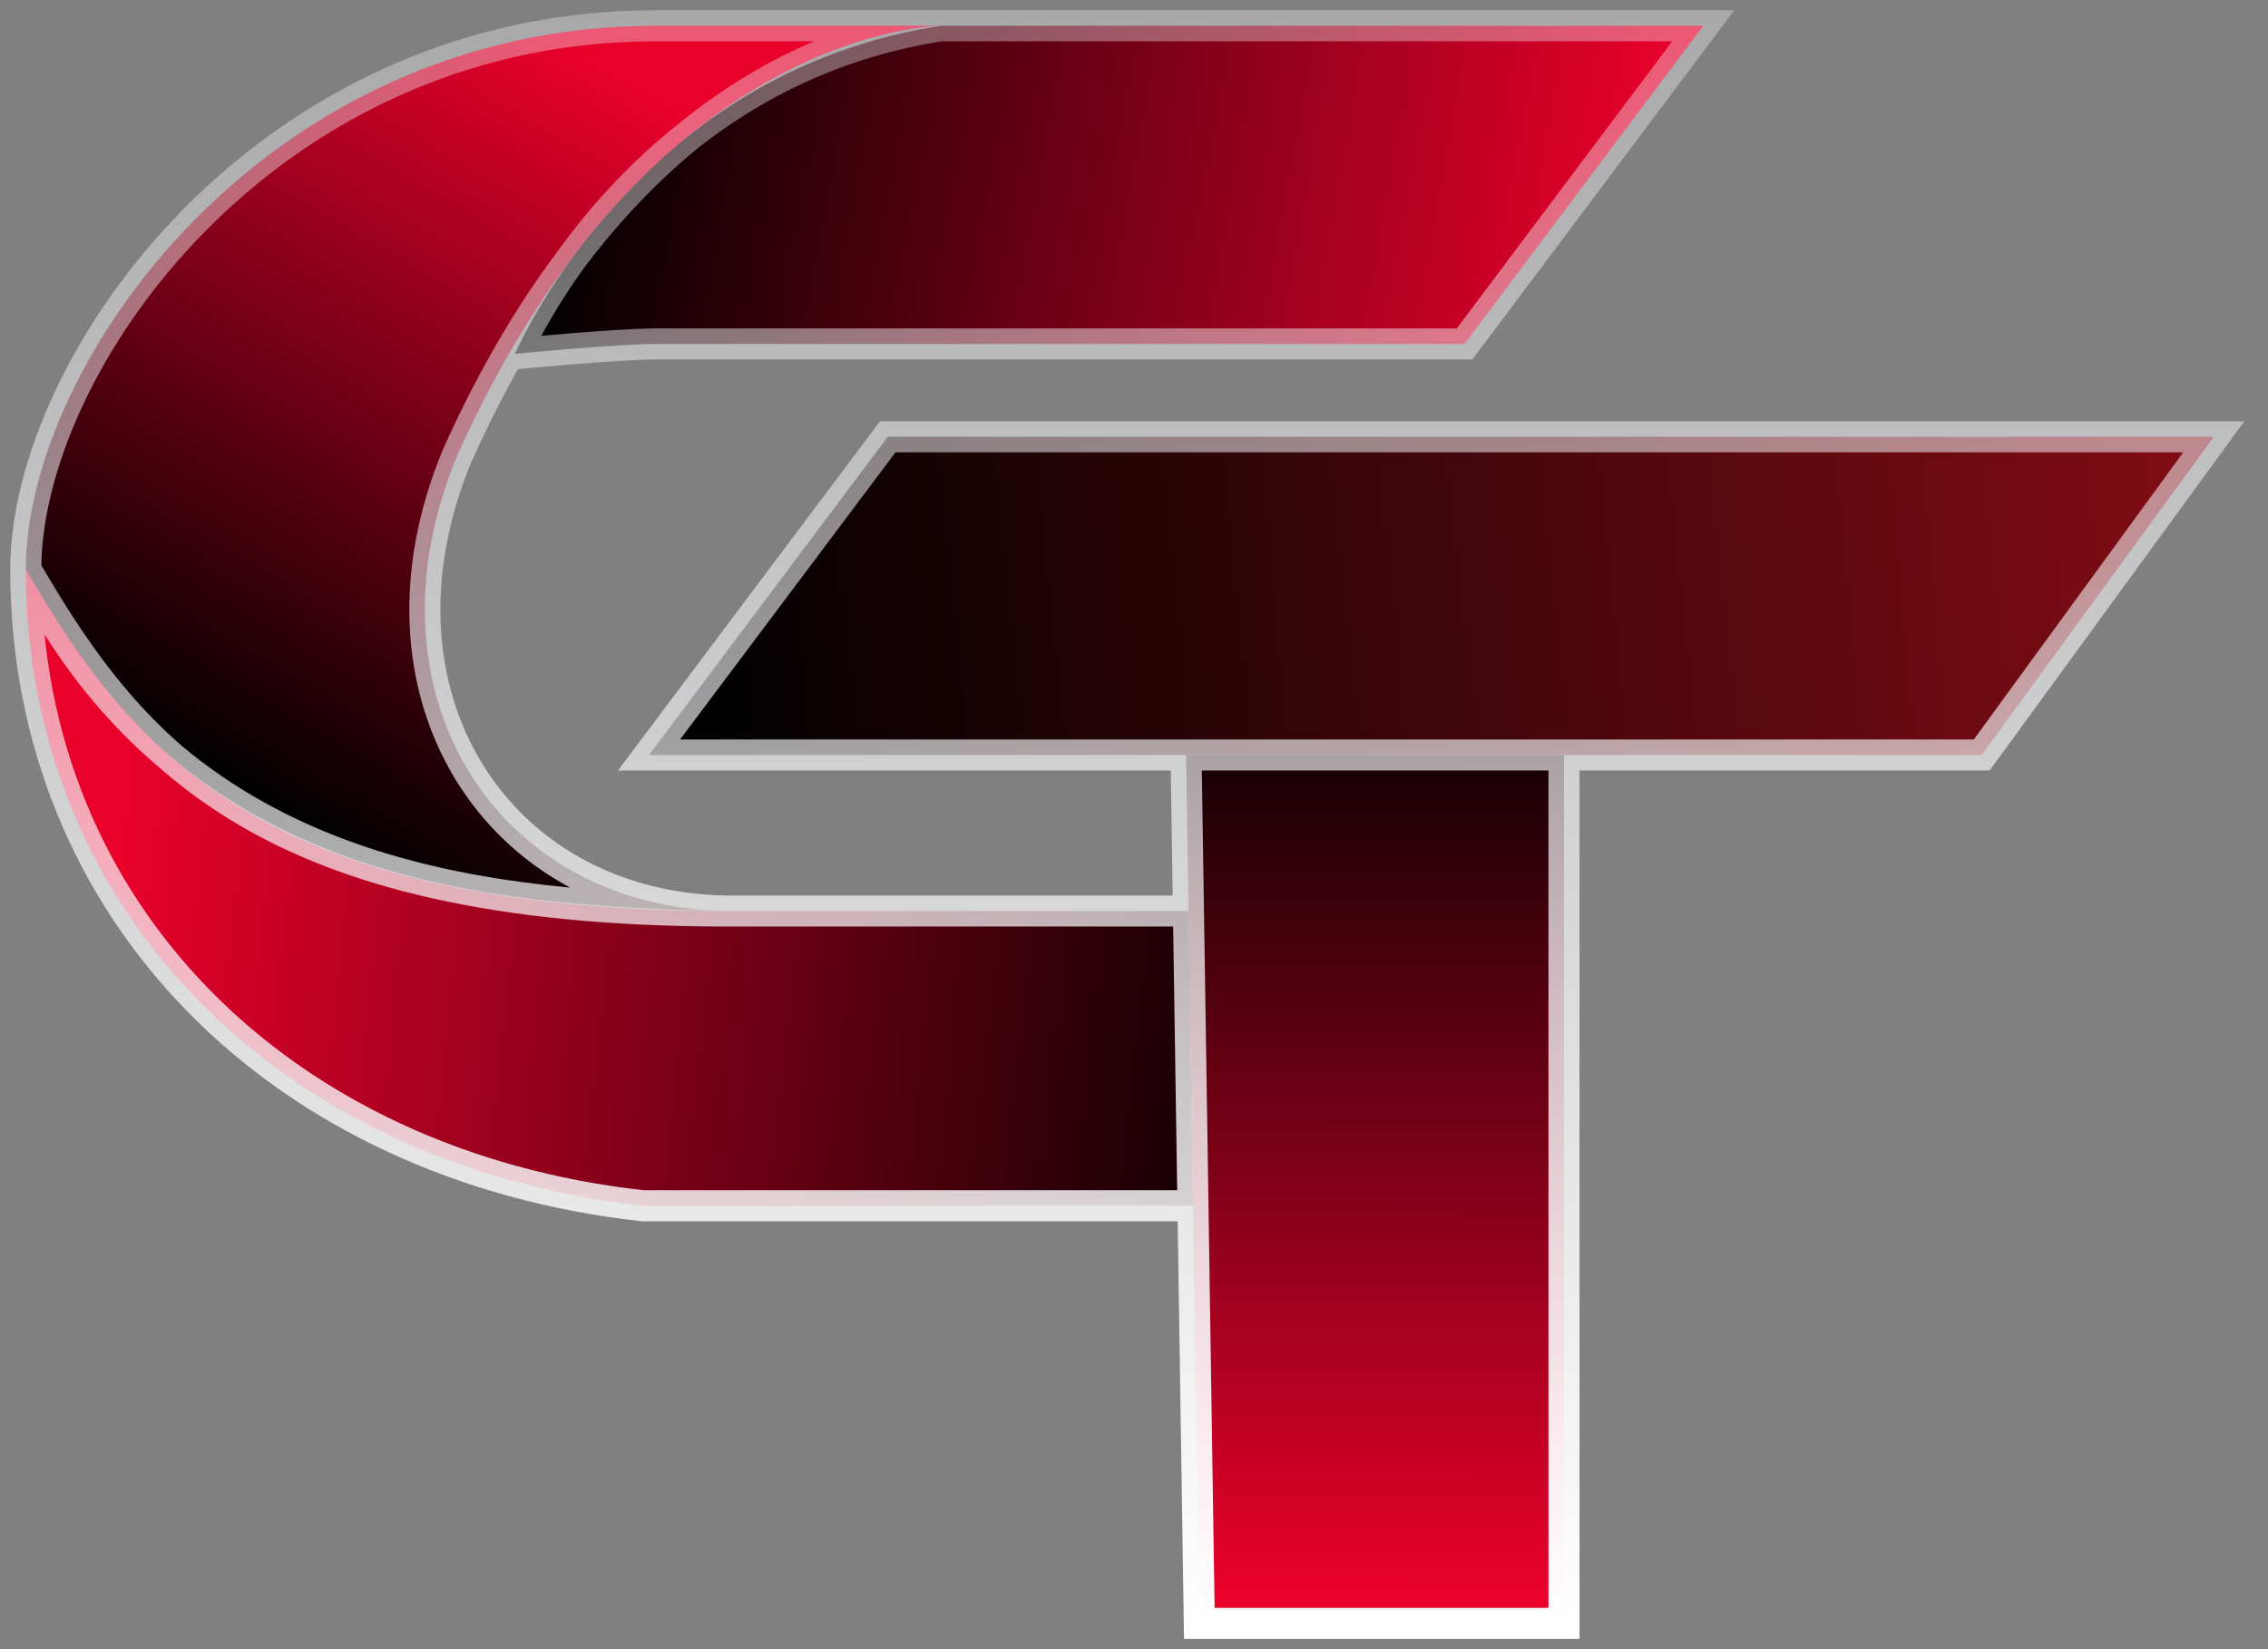 <svg width="88" height="64" viewBox="0 0 88 64" fill="none" xmlns="http://www.w3.org/2000/svg">
<rect x="0" y="0" width="88" height="64" fill="#808080" stroke="none"/>
<path d="M56.825 13.348L66.087 1C66.087 1 42.933 1 36.502 1C25.44 2.713 20.741 12.094 19.977 13.732C19.977 13.732 23.896 13.348 25.439 13.348H56.825Z" fill="url(#paint0_linear_201_2)"/>
<path d="M25.44 1L36.502 1C36.502 1 25.183 1.001 17.722 17.722C13.935 26.914 19.251 35.15 28.09 35.354C19.251 35.15 7.174 34.445 1 22.096C1 14.121 10.261 1 25.44 1Z" fill="url(#paint1_linear_201_2)"/>
<path d="M24.94 46.793C10.888 45.233 1 35.354 1 22.096C5.172 29.299 10.289 35.317 28.09 35.354H46.113L46.288 46.793H24.94Z" fill="url(#paint2_linear_201_2)"/>
<path d="M46.02 29.299L46.535 63H60.684V29.299H46.02Z" fill="url(#paint3_linear_201_2)"/>
<path d="M76.892 29.299H25.183L34.444 16.951H85.896L76.892 29.299Z" fill="url(#paint4_linear_201_2)"/>
<path d="M36.502 1C25.44 2.713 20.741 12.094 19.977 13.732C19.977 13.732 23.896 13.348 25.439 13.348H56.825L66.087 1C66.087 1 42.933 1 36.502 1ZM36.502 1L25.44 1C10.261 1 1 14.121 1 22.096M36.502 1C36.502 1 25.183 1.001 17.722 17.722C13.935 26.914 19.251 35.15 28.09 35.354M1 22.096C7.174 34.445 19.251 35.15 28.09 35.354M1 22.096C1 35.354 10.888 45.233 24.94 46.793H46.288L46.113 35.354H28.09M1 22.096C5.172 29.299 10.289 35.317 28.09 35.354M46.535 63L46.02 29.299H60.684V63H46.535ZM25.183 29.299H76.892L85.896 16.951H34.444L25.183 29.299Z" stroke="url(#paint5_linear_201_2)" stroke-width="1.205"/>
<defs>
<linearGradient id="paint0_linear_201_2" x1="64.746" y1="1.695" x2="23.941" y2="-5.59" gradientUnits="userSpaceOnUse">
<stop stop-color="#E7012B"/>
<stop offset="1"/>
</linearGradient>
<linearGradient id="paint1_linear_201_2" x1="23.593" y1="2.916" x2="8.009" y2="29.858" gradientUnits="userSpaceOnUse">
<stop stop-color="#E7012B"/>
<stop offset="1"/>
</linearGradient>
<linearGradient id="paint2_linear_201_2" x1="4.859" y1="31.999" x2="51.82" y2="37.2" gradientUnits="userSpaceOnUse">
<stop stop-color="#E7012B"/>
<stop offset="1"/>
</linearGradient>
<linearGradient id="paint3_linear_201_2" x1="67.265" y1="25.633" x2="67.23" y2="63.023" gradientUnits="userSpaceOnUse">
<stop offset="0.006"/>
<stop offset="0.962" stop-color="#E7012B"/>
</linearGradient>
<linearGradient id="paint4_linear_201_2" x1="83.838" y1="22.095" x2="27.163" y2="27.735" gradientUnits="userSpaceOnUse">
<stop stop-color="#7D0C14"/>
<stop offset="1"/>
</linearGradient>
<linearGradient id="paint5_linear_201_2" x1="43.449" y1="-25.212" x2="43.449" y2="63" gradientUnits="userSpaceOnUse">
<stop stop-color="#F0F2F7" stop-opacity="0.08"/>
<stop offset="1" stop-color="white"/>
</linearGradient>
</defs>
</svg>
